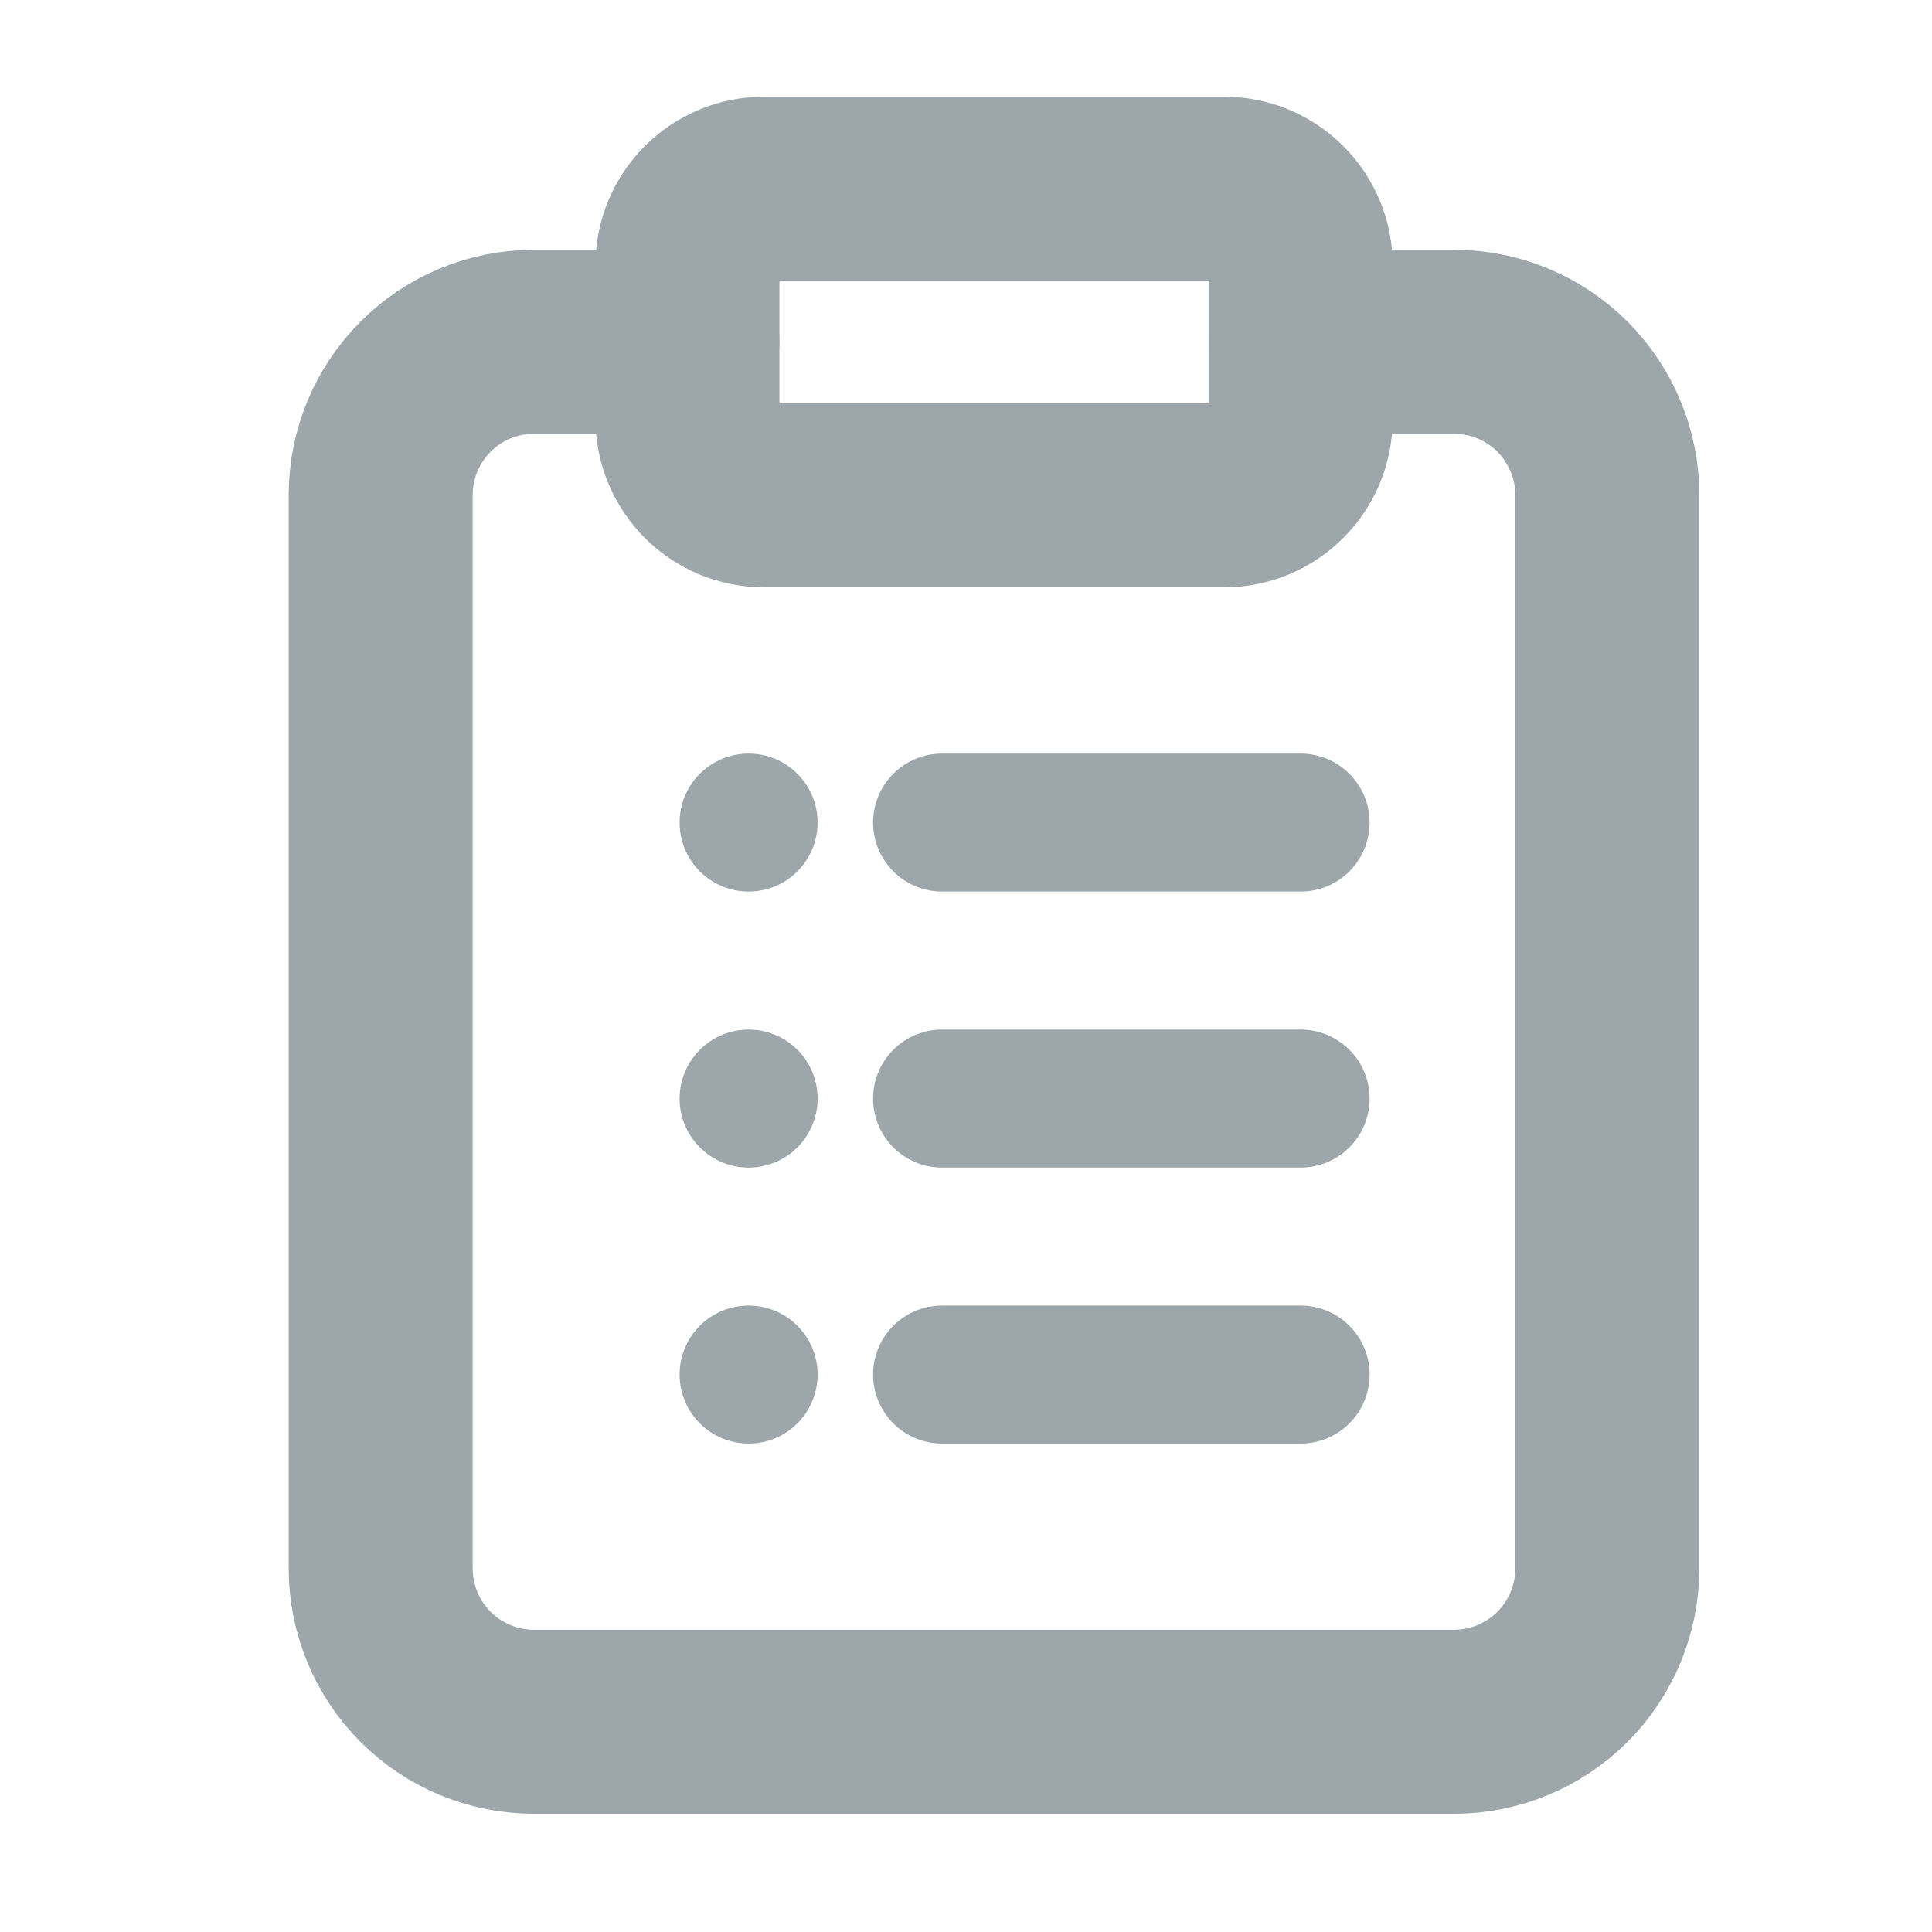<svg width="21" height="21" viewBox="0 0 21 21" fill="none" xmlns="http://www.w3.org/2000/svg">
<path d="M14.138 3.715H15.804C16.246 3.715 16.67 3.89 16.983 4.203C17.295 4.516 17.471 4.939 17.471 5.382V17.048C17.471 17.49 17.295 17.914 16.983 18.227C16.67 18.539 16.246 18.715 15.804 18.715H5.804C5.362 18.715 4.938 18.539 4.626 18.227C4.313 17.914 4.138 17.49 4.138 17.048V5.382C4.138 4.939 4.313 4.516 4.626 4.203C4.938 3.89 5.362 3.715 5.804 3.715H7.471" stroke="#9DA6AB" stroke-width="2" stroke-linecap="round" stroke-linejoin="round"/>
<path d="M13.305 2.051H8.305C7.845 2.051 7.472 2.424 7.472 2.884V4.551C7.472 5.011 7.845 5.384 8.305 5.384H13.305C13.765 5.384 14.138 5.011 14.138 4.551V2.884C14.138 2.424 13.765 2.051 13.305 2.051Z" stroke="#9DA6AB" stroke-width="2" stroke-linecap="round" stroke-linejoin="round"/>
<path d="M10.24 8.941H14.137" stroke="#9DA6AB" stroke-width="1.5" stroke-linecap="round" stroke-linejoin="round"/>
<path d="M10.24 11.941H14.137" stroke="#9DA6AB" stroke-width="1.5" stroke-linecap="round" stroke-linejoin="round"/>
<path d="M10.24 14.941H14.137" stroke="#9DA6AB" stroke-width="1.5" stroke-linecap="round" stroke-linejoin="round"/>
<path d="M8.137 8.941H8.137" stroke="#9DA6AB" stroke-width="1.5" stroke-linecap="round" stroke-linejoin="round"/>
<path d="M8.137 11.941H8.137" stroke="#9DA6AB" stroke-width="1.5" stroke-linecap="round" stroke-linejoin="round"/>
<path d="M8.137 14.941H8.137" stroke="#9DA6AB" stroke-width="1.5" stroke-linecap="round" stroke-linejoin="round"/>
</svg>
